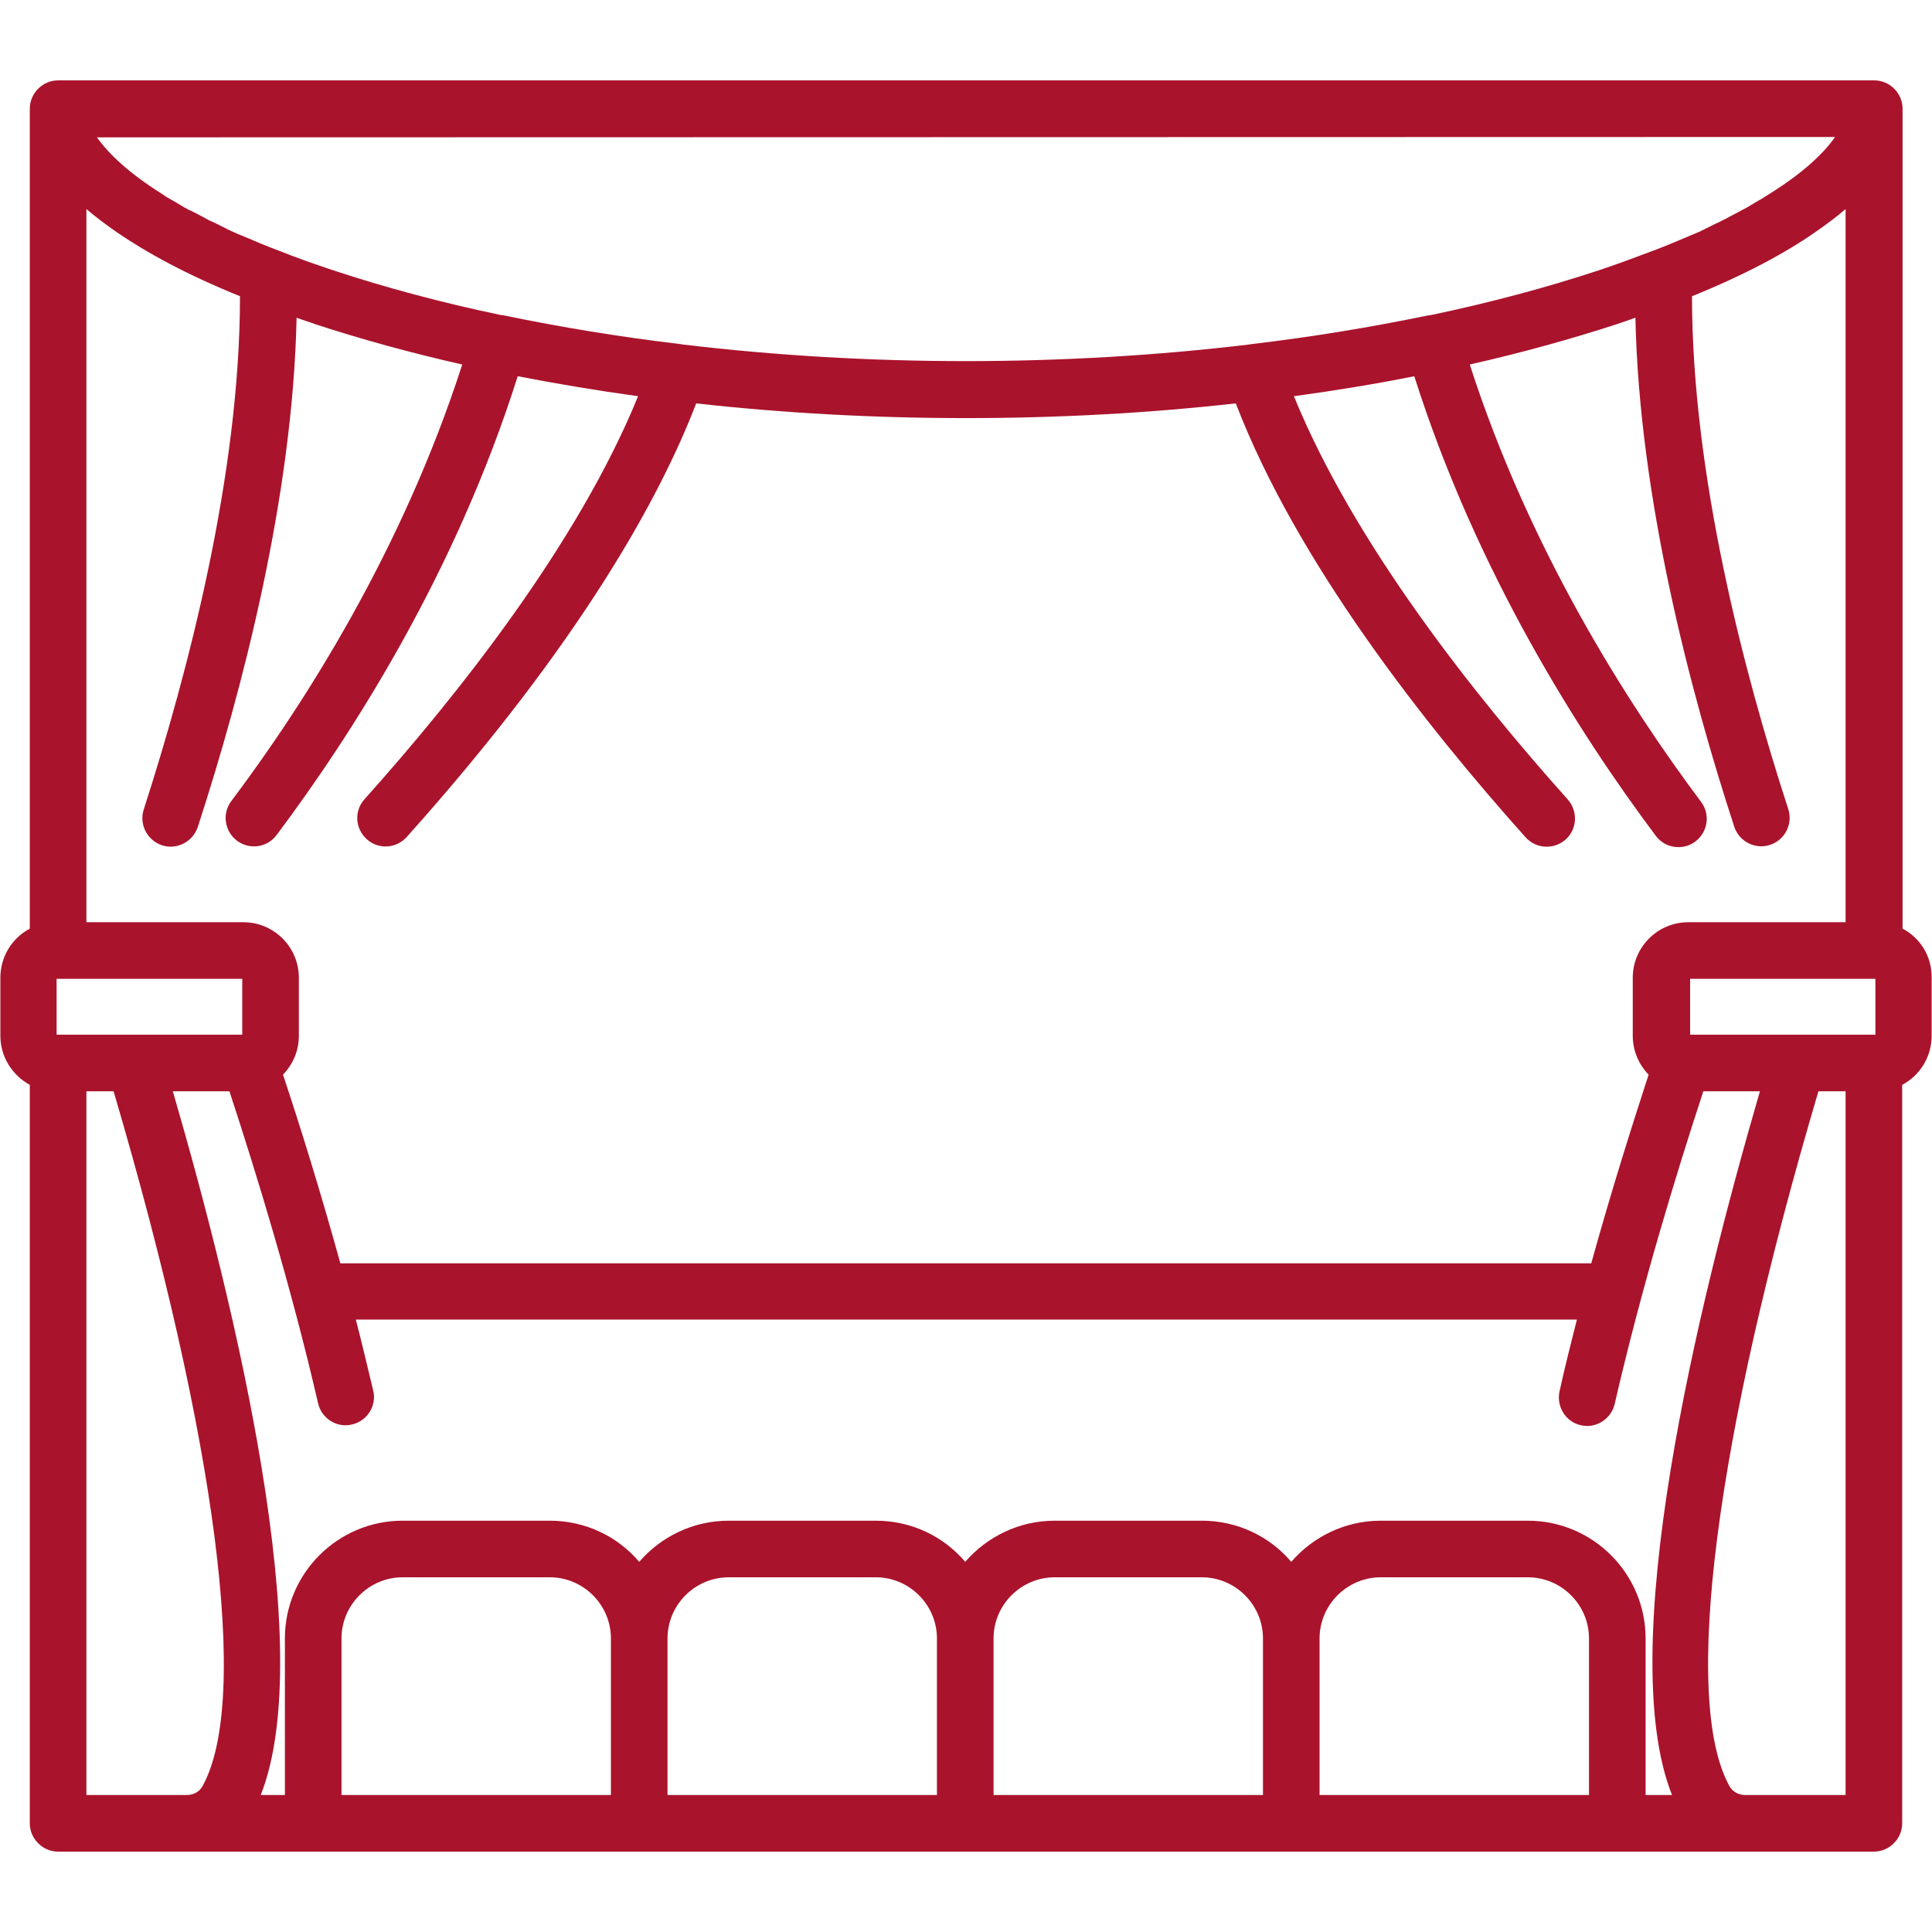 <?xml version="1.0" encoding="utf-8"?>
<!-- Generator: Adobe Illustrator 22.1.0, SVG Export Plug-In . SVG Version: 6.00 Build 0)  -->
<svg version="1.1" id="Capa_1" xmlns="http://www.w3.org/2000/svg" xmlns:xlink="http://www.w3.org/1999/xlink" x="0px" y="0px"
	 viewBox="0 0 512 512" style="enable-background:new 0 0 512 512;" xml:space="preserve" fill="#aa132c">
<g>
	<g>
		<path d="M504.2,246.1V28.8c0-4.1-3.4-7.5-7.5-7.5H15.4c-4.1,0-7.5,3.4-7.5,7.5v217.3c-4.7,2.5-7.8,7.4-7.8,13v15.4
			c0,5.6,3.2,10.5,7.8,13v195.7c0,4.1,3.4,7.5,7.5,7.5h34.1H83h2.3h84.1h86.4h86.4h84.5h1.9h33.9h34.1c4.1,0,7.5-3.4,7.5-7.5V287.5
			c4.7-2.5,7.8-7.4,7.8-13v-15.4C512,253.4,508.8,248.5,504.2,246.1z M486.3,36.3c-3,4.4-8.6,9.6-17.4,15.1
			c-0.1,0.1-0.2,0.1-0.3,0.2c-0.5,0.3-1,0.6-1.6,1c-0.2,0.1-0.5,0.3-0.7,0.4c-0.4,0.2-0.8,0.5-1.2,0.7c-0.3,0.2-0.7,0.4-1,0.6
			c-0.3,0.2-0.7,0.4-1,0.6c-0.4,0.2-0.8,0.5-1.3,0.7c-0.1,0-0.2,0.1-0.2,0.1c-1.1,0.6-2.2,1.2-3.4,1.8c-0.3,0.2-0.6,0.3-0.9,0.5
			c-0.4,0.2-0.9,0.4-1.4,0.7c-0.4,0.2-0.8,0.4-1.3,0.6c-0.4,0.2-0.8,0.4-1.2,0.6c-0.5,0.3-1.1,0.5-1.6,0.8c-0.3,0.2-0.7,0.3-1,0.5
			c-0.7,0.3-1.5,0.7-2.3,1c-0.2,0.1-0.3,0.1-0.5,0.2c-3.1,1.3-6.3,2.7-9.8,4c0,0,0,0,0,0c-4.5,1.7-9.3,3.5-14.4,5.2
			c-13.9,4.6-28.9,8.6-44.6,11.9c-0.3,0-0.5,0.1-0.8,0.1c-15,3.1-30.7,5.7-46.8,7.6c-0.2,0-0.4,0.1-0.6,0.1
			c-24.2,2.9-49.5,4.4-75,4.4s-50.8-1.5-75-4.4c-0.2,0-0.4-0.1-0.6-0.1c-16.1-1.9-31.8-4.5-46.8-7.6c-0.3-0.1-0.5-0.1-0.8-0.1
			c-15.8-3.3-30.7-7.3-44.6-11.9c-5.1-1.7-9.9-3.4-14.4-5.2c0,0,0,0,0,0c-3.5-1.3-6.7-2.7-9.8-4c-0.2-0.1-0.3-0.1-0.5-0.2
			c-0.8-0.3-1.5-0.7-2.3-1c-0.3-0.2-0.7-0.3-1-0.5c-0.5-0.3-1.1-0.5-1.6-0.8c-0.4-0.2-0.8-0.4-1.2-0.6c-0.4-0.2-0.8-0.4-1.3-0.6
			c-0.5-0.2-0.9-0.4-1.4-0.7c-0.3-0.2-0.6-0.3-0.9-0.5c-1.1-0.6-2.3-1.2-3.3-1.7c-0.1,0-0.2-0.1-0.3-0.1c-0.4-0.2-0.8-0.5-1.3-0.7
			c-0.3-0.2-0.7-0.4-1-0.6c-0.3-0.2-0.7-0.4-1-0.6c-0.4-0.2-0.8-0.5-1.2-0.7c-0.2-0.1-0.5-0.3-0.7-0.4c-0.5-0.3-1.1-0.6-1.6-1
			c-0.1-0.1-0.2-0.1-0.3-0.2c-8.8-5.5-14.3-10.7-17.4-15.1L486.3,36.3L486.3,36.3z M22.9,55.4c2.3,2,5,4,8,6.1
			c8,5.5,18.6,11.3,32.7,17c0,47.2-13.8,99.7-25.5,136c-1.3,3.9,0.9,8.2,4.8,9.5c3.9,1.3,8.2-0.9,9.5-4.8
			c11.7-35.9,25.2-87.4,26.2-135c1.6,0.6,3.3,1.1,4.9,1.7c12.2,4,25.3,7.6,39,10.7c-15.9,49.3-41.8,89.9-61.2,115.7
			c-2.5,3.3-1.8,8,1.5,10.5c1.4,1,2.9,1.5,4.5,1.5c2.3,0,4.5-1,6-3c20.3-27.1,47.5-69.7,63.9-121.6c10.3,2,21,3.8,31.9,5.3
			c-15.9,39-47.7,79.1-72.5,106.8c-2.8,3.1-2.5,7.8,0.6,10.6c3.1,2.8,7.8,2.5,10.6-0.6c46.2-51.6,67.2-90.2,76.7-114.9
			c23.2,2.6,47.3,3.9,71.5,3.9c24.3,0,48.3-1.3,71.5-3.9c16.2,42.2,50.4,85.5,76.8,115c2.8,3.1,7.5,3.3,10.6,0.6
			c3.1-2.8,3.3-7.5,0.6-10.6c-24.8-27.7-56.7-67.9-72.6-106.9c10.9-1.5,21.5-3.2,31.9-5.3c16.5,52,43.7,94.7,64,121.8
			c1.5,2,3.7,3,6,3c1.6,0,3.2-0.5,4.5-1.5c3.3-2.5,4-7.2,1.5-10.5c-19.4-25.9-45.4-66.6-61.3-115.9c13.7-3.1,26.7-6.7,39-10.7
			c1.7-0.6,3.3-1.1,4.9-1.7c1,47.6,14.5,99.1,26.2,134.9c1.3,3.9,5.5,6.1,9.5,4.8c3.9-1.3,6.1-5.5,4.8-9.5
			c-11.8-36.3-25.5-88.7-25.5-135.9c14.1-5.7,24.8-11.5,32.7-17c3-2.1,5.7-4.1,8-6.1v189h-41.7c-8.1,0-14.7,6.6-14.7,14.7v15.4
			c0,4,1.6,7.6,4.2,10.3c-4.5,13.8-10,31.2-15.2,50H90.2c-5.2-18.8-10.6-36.2-15.2-50c2.6-2.7,4.2-6.3,4.2-10.3v-15.4
			c0-8.1-6.6-14.7-14.7-14.7H22.9V55.4z M15,274.2v-14.8h49.2v14.8H35.7H15.4H15z M53.7,473.3c-0.8,1.5-2.4,2.4-4.2,2.4H22.9V289.2
			h7.2C57.4,381.8,66.3,450.4,53.7,473.3z M90.5,475.7v-41.5c0-8.9,7.3-16.2,16.2-16.2h39c8.9,0,16.2,7.3,16.2,16.2v41.5H90.5z
			 M176.9,475.7v-41.5c0-8.9,7.3-16.2,16.2-16.2h39c8.9,0,16.2,7.3,16.2,16.2v41.5H176.9z M263.3,475.7v-41.5
			c0-8.9,7.3-16.2,16.2-16.2h39c8.9,0,16.2,7.3,16.2,16.2v41.5H263.3z M421.1,475.7h-71.4v-41.5c0-8.9,7.3-16.2,16.2-16.2h39
			c8.9,0,16.2,7.3,16.2,16.2V475.7z M436.1,475.7v-41.5c0-17.2-14-31.2-31.2-31.2h-39c-9.5,0-18,4.3-23.7,10.9
			c-5.7-6.7-14.2-10.9-23.7-10.9h-39c-9.5,0-18,4.3-23.7,10.9c-5.7-6.7-14.2-10.9-23.7-10.9h-39c-9.5,0-18,4.3-23.7,10.9
			c-5.7-6.7-14.2-10.9-23.7-10.9h-39c-17.2,0-31.2,14-31.2,31.2v41.5h-6.4c15.2-38.5-6.5-128.8-23.3-186.5h15
			c7.1,21.6,16.4,51.9,23.5,82.7c0.9,4,5,6.6,9,5.6c4-0.9,6.6-5,5.6-9c-1.5-6.3-3-12.6-4.6-18.8h323.6c-1.6,6.3-3.2,12.6-4.6,19
			c-0.9,4,1.6,8.1,5.6,9c0.6,0.1,1.1,0.2,1.7,0.2c3.4,0,6.5-2.4,7.3-5.8c7.1-30.9,16.4-61.3,23.5-82.9h15
			c-16.8,57.7-38.6,148-23.3,186.5L436.1,475.7L436.1,475.7z M489.1,475.7h-26.6c-1.8,0-3.4-0.9-4.2-2.4
			c-12.6-22.9-3.8-91.5,23.6-184.1h7.2V475.7z M497,274.2h-0.3h-20.3h-28.5v-14.8H497V274.2z"/>
	</g>
</g>
</svg>
